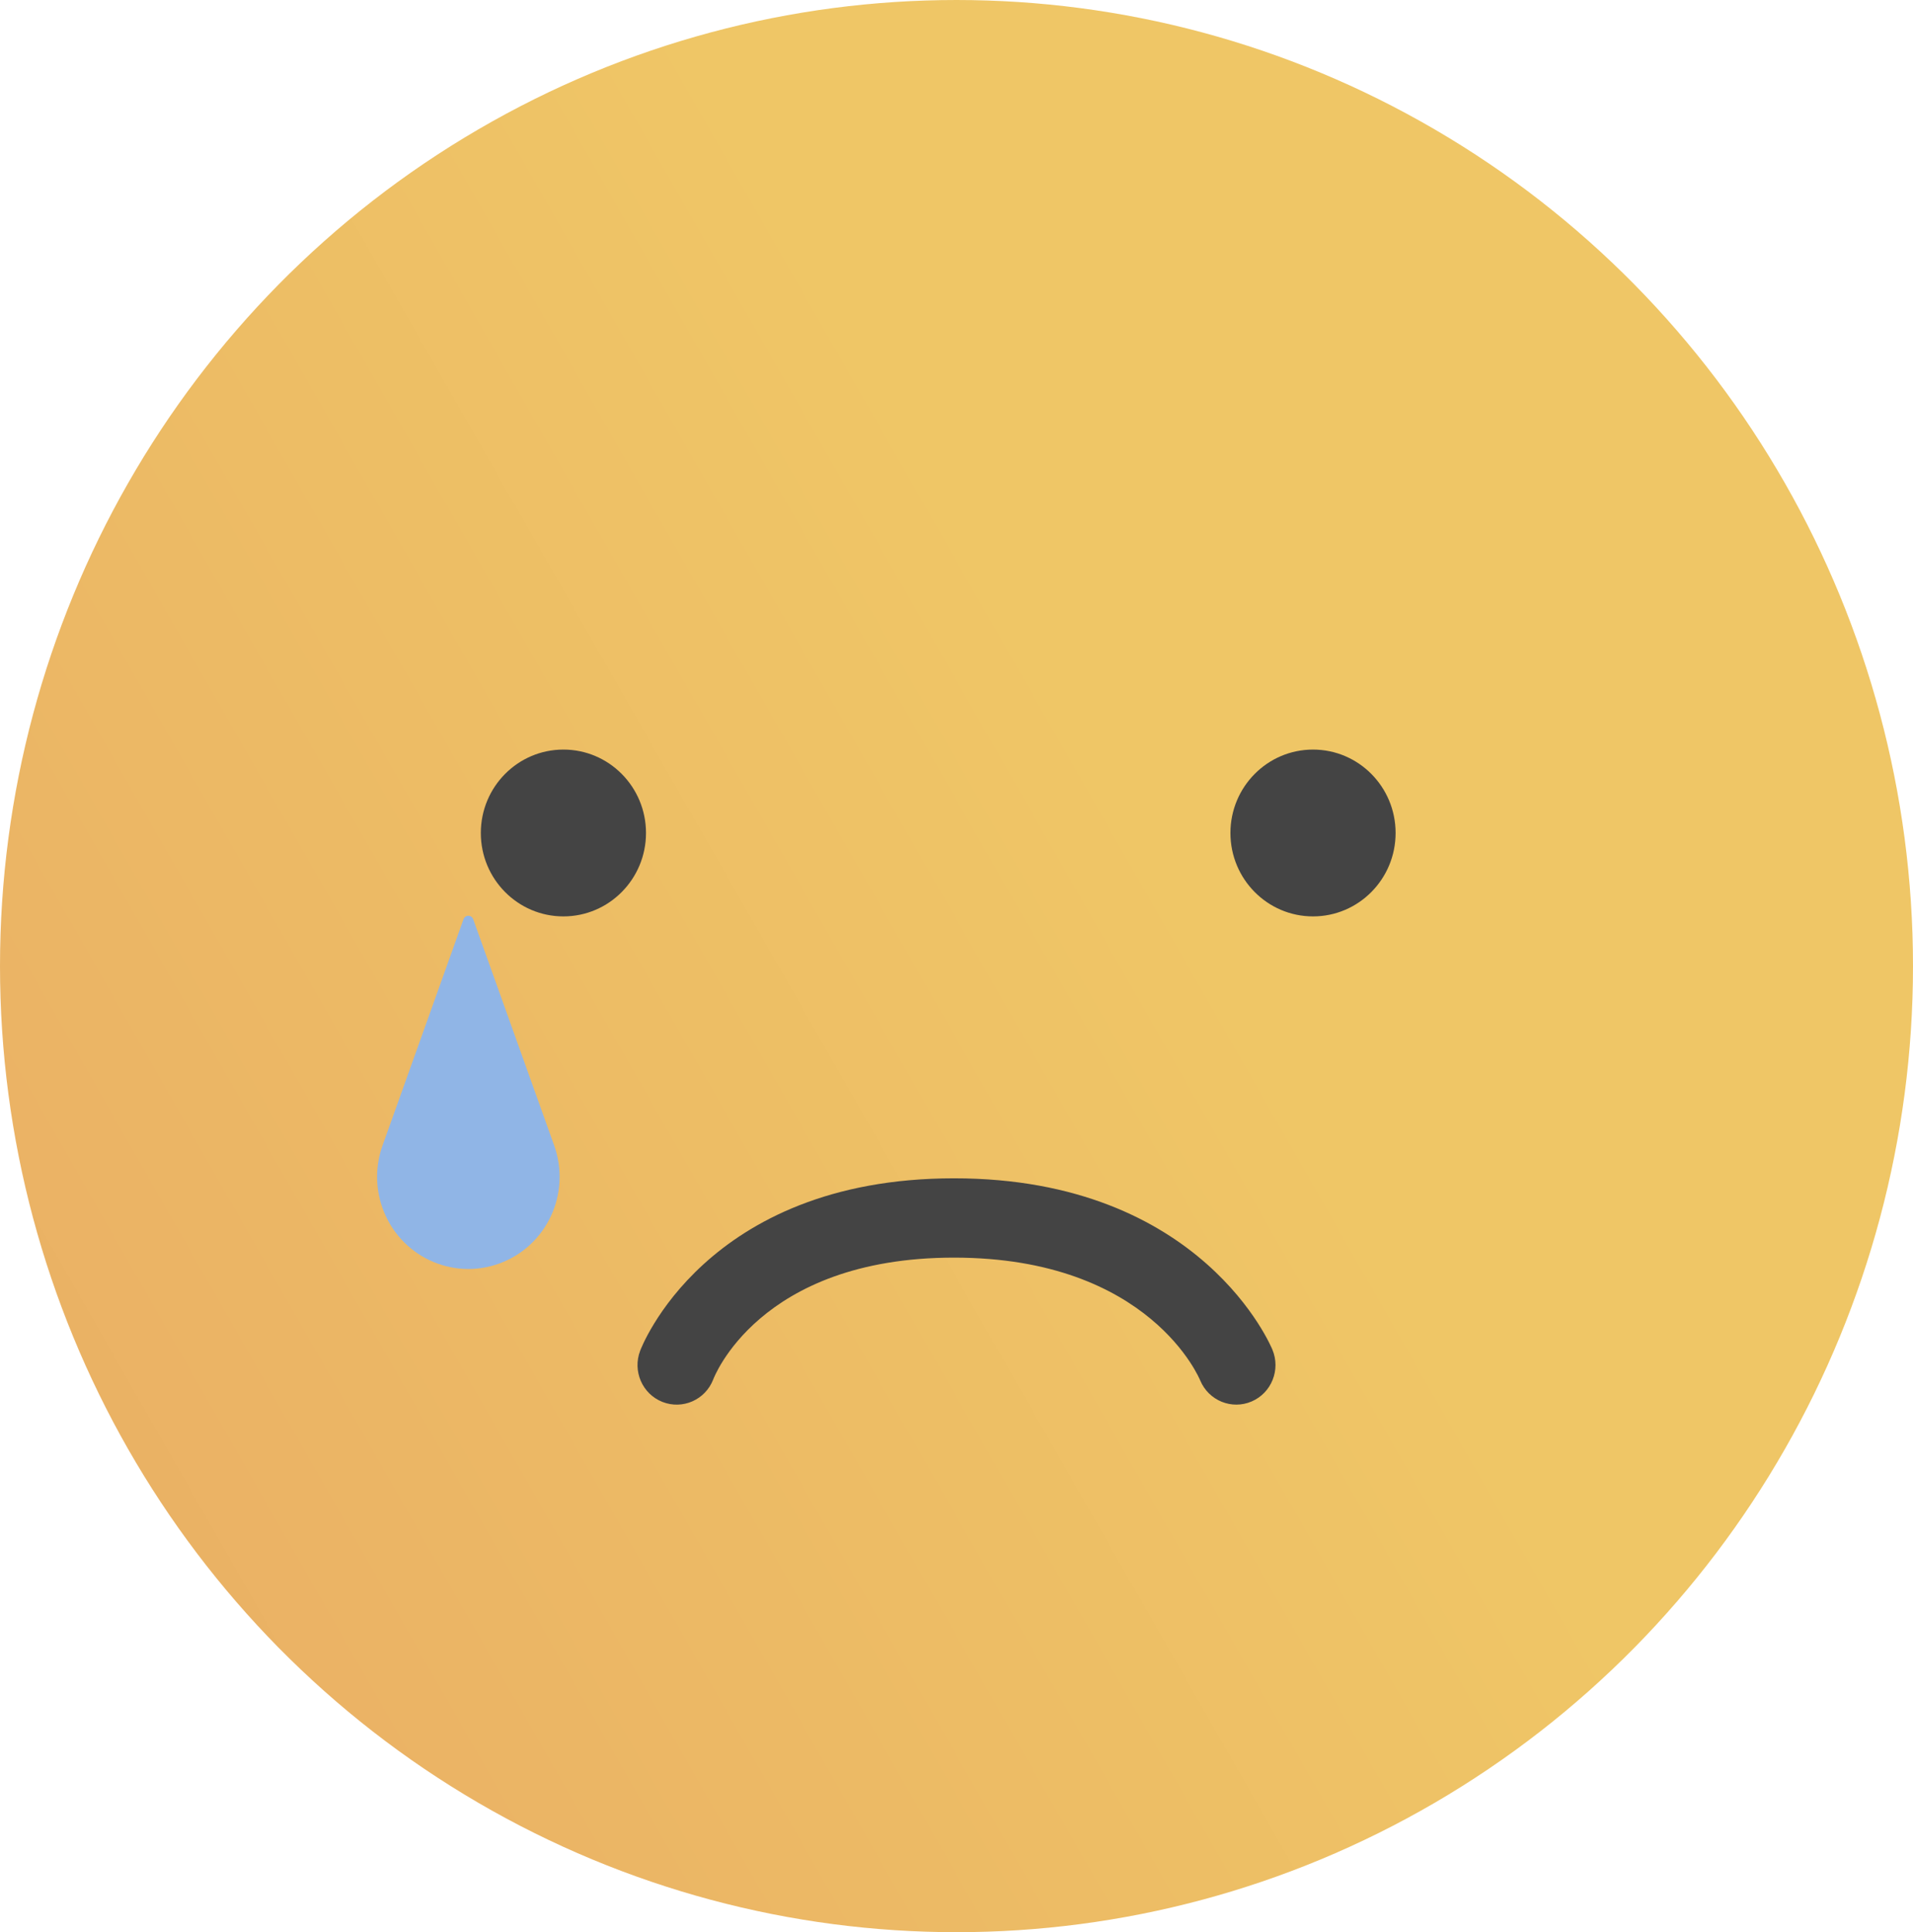 <svg width="99" height="100" viewBox="0 0 99 100" fill="none" xmlns="http://www.w3.org/2000/svg">
<g clip-path="url(#clip0_2_75)">
<ellipse cx="49.5" cy="50" rx="49.5" ry="50" fill="url(#paint0_linear_2_75)"/>
<path d="M33.431 43.111C33.431 45.495 31.517 47.428 29.157 47.428C26.796 47.428 24.883 45.495 24.883 43.111C24.883 40.727 26.796 38.794 29.157 38.794C31.517 38.794 33.431 40.727 33.431 43.111Z" fill="#444444"/>
<path d="M72.224 43.111C72.224 45.495 70.311 47.428 67.95 47.428C65.59 47.428 63.676 45.495 63.676 43.111C63.676 40.727 65.59 38.794 67.95 38.794C70.311 38.794 72.224 40.727 72.224 43.111Z" fill="#444444"/>
<path d="M65.846 69.846C66.284 70.886 65.804 72.09 64.774 72.532C63.744 72.975 62.553 72.49 62.115 71.45C62.107 71.432 59.551 65.088 49.372 65.088C39.239 65.088 36.917 71.376 36.91 71.394C36.502 72.447 35.326 72.968 34.282 72.556C33.239 72.145 32.724 70.956 33.131 69.902C33.141 69.877 36.441 60.983 49.372 60.983C62.259 60.983 65.835 69.821 65.846 69.846Z" fill="#444444"/>
<path d="M24.488 47.571L28.679 59.283C29.566 61.761 28.297 64.496 25.844 65.391C23.391 66.287 20.684 65.005 19.797 62.527C19.407 61.438 19.436 60.294 19.797 59.283L23.988 47.571C24.038 47.432 24.191 47.36 24.328 47.41C24.405 47.438 24.461 47.5 24.488 47.571Z" fill="#90B5E6"/>
</g>
<defs>
<linearGradient id="paint0_linear_2_75" x1="108.059" y1="15.849" x2="-9.645" y2="83.126" gradientUnits="userSpaceOnUse">
<stop stop-color="#EFC666"/>
<stop offset="0.122" stop-color="#EFC666"/>
<stop offset="0.361" stop-color="#EFC666"/>
<stop offset="0.412" stop-color="#EFC666"/>
<stop offset="1" stop-color="#E9AC64"/>
</linearGradient>
<clipPath id="clip0_2_75">
<rect width="99" height="100" fill="white"/>
</clipPath>
</defs>
</svg>
